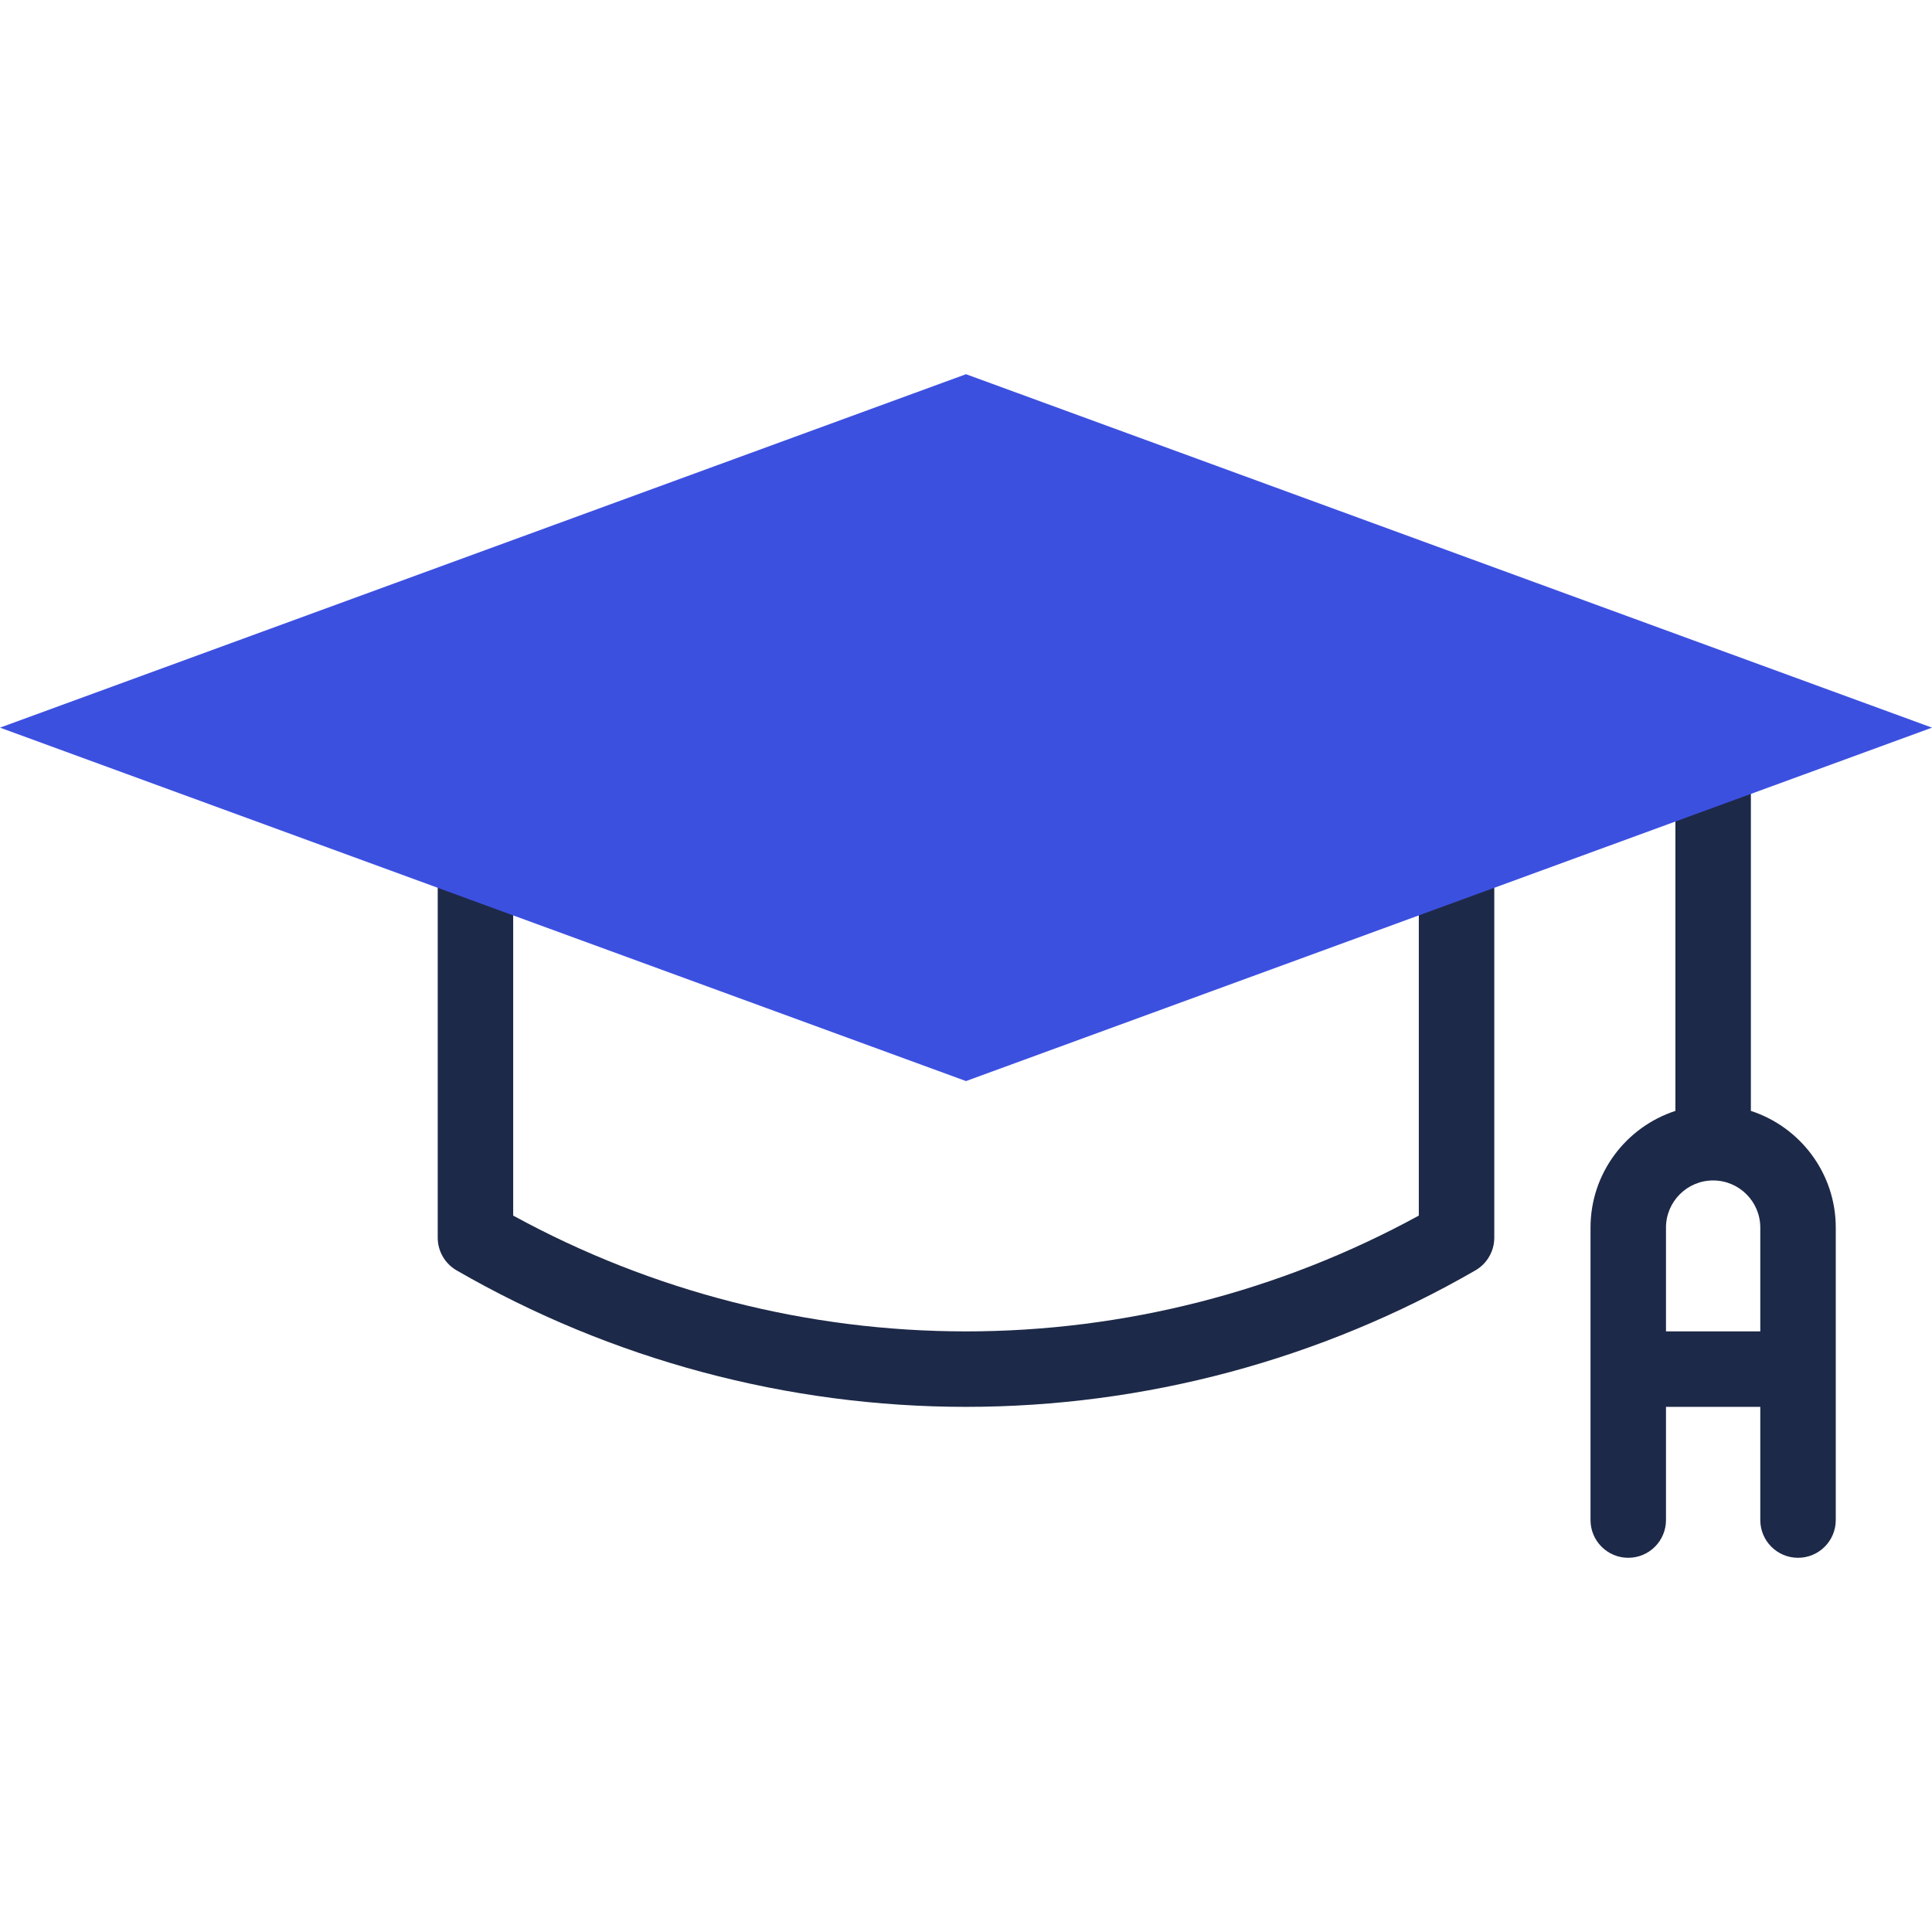 <svg width="32" height="32" viewBox="0 0 32 32" fill="none" xmlns="http://www.w3.org/2000/svg">
<path d="M24.125 13.767C23.78 13.767 23.5 14.046 23.5 14.392V20.134C21.204 21.39 18.619 22.052 16 22.052C13.381 22.052 10.796 21.39 8.5 20.134V14.392C8.5 14.046 8.22 13.767 7.875 13.767C7.53 13.767 7.25 14.046 7.25 14.392V20.5C7.25 20.723 7.369 20.929 7.562 21.041C10.124 22.52 13.042 23.302 16 23.302C18.958 23.302 21.876 22.52 24.438 21.041C24.631 20.929 24.75 20.723 24.75 20.5V14.392C24.75 14.046 24.47 13.767 24.125 13.767Z" fill="#1D2948"/>
<path d="M29 18.4V12.727C29 12.382 28.72 12.102 28.375 12.102C28.03 12.102 27.75 12.382 27.75 12.727V18.4C26.935 18.665 26.344 19.431 26.344 20.333V25.177C26.344 25.522 26.624 25.802 26.969 25.802C27.314 25.802 27.594 25.522 27.594 25.177V23.302H29.156V25.177C29.156 25.522 29.436 25.802 29.781 25.802C30.126 25.802 30.406 25.522 30.406 25.177V20.333C30.406 19.431 29.815 18.665 29 18.4ZM29.156 22.052H27.594V20.333C27.594 19.902 27.944 19.552 28.375 19.552C28.806 19.552 29.156 19.902 29.156 20.333V22.052Z" fill="#1D2948"/>
<path fill-rule="evenodd" clip-rule="evenodd" d="M0 12.052L16 6.198L32 12.052L16 17.906L0 12.052Z" fill="#3C50E0"/>
</svg>
